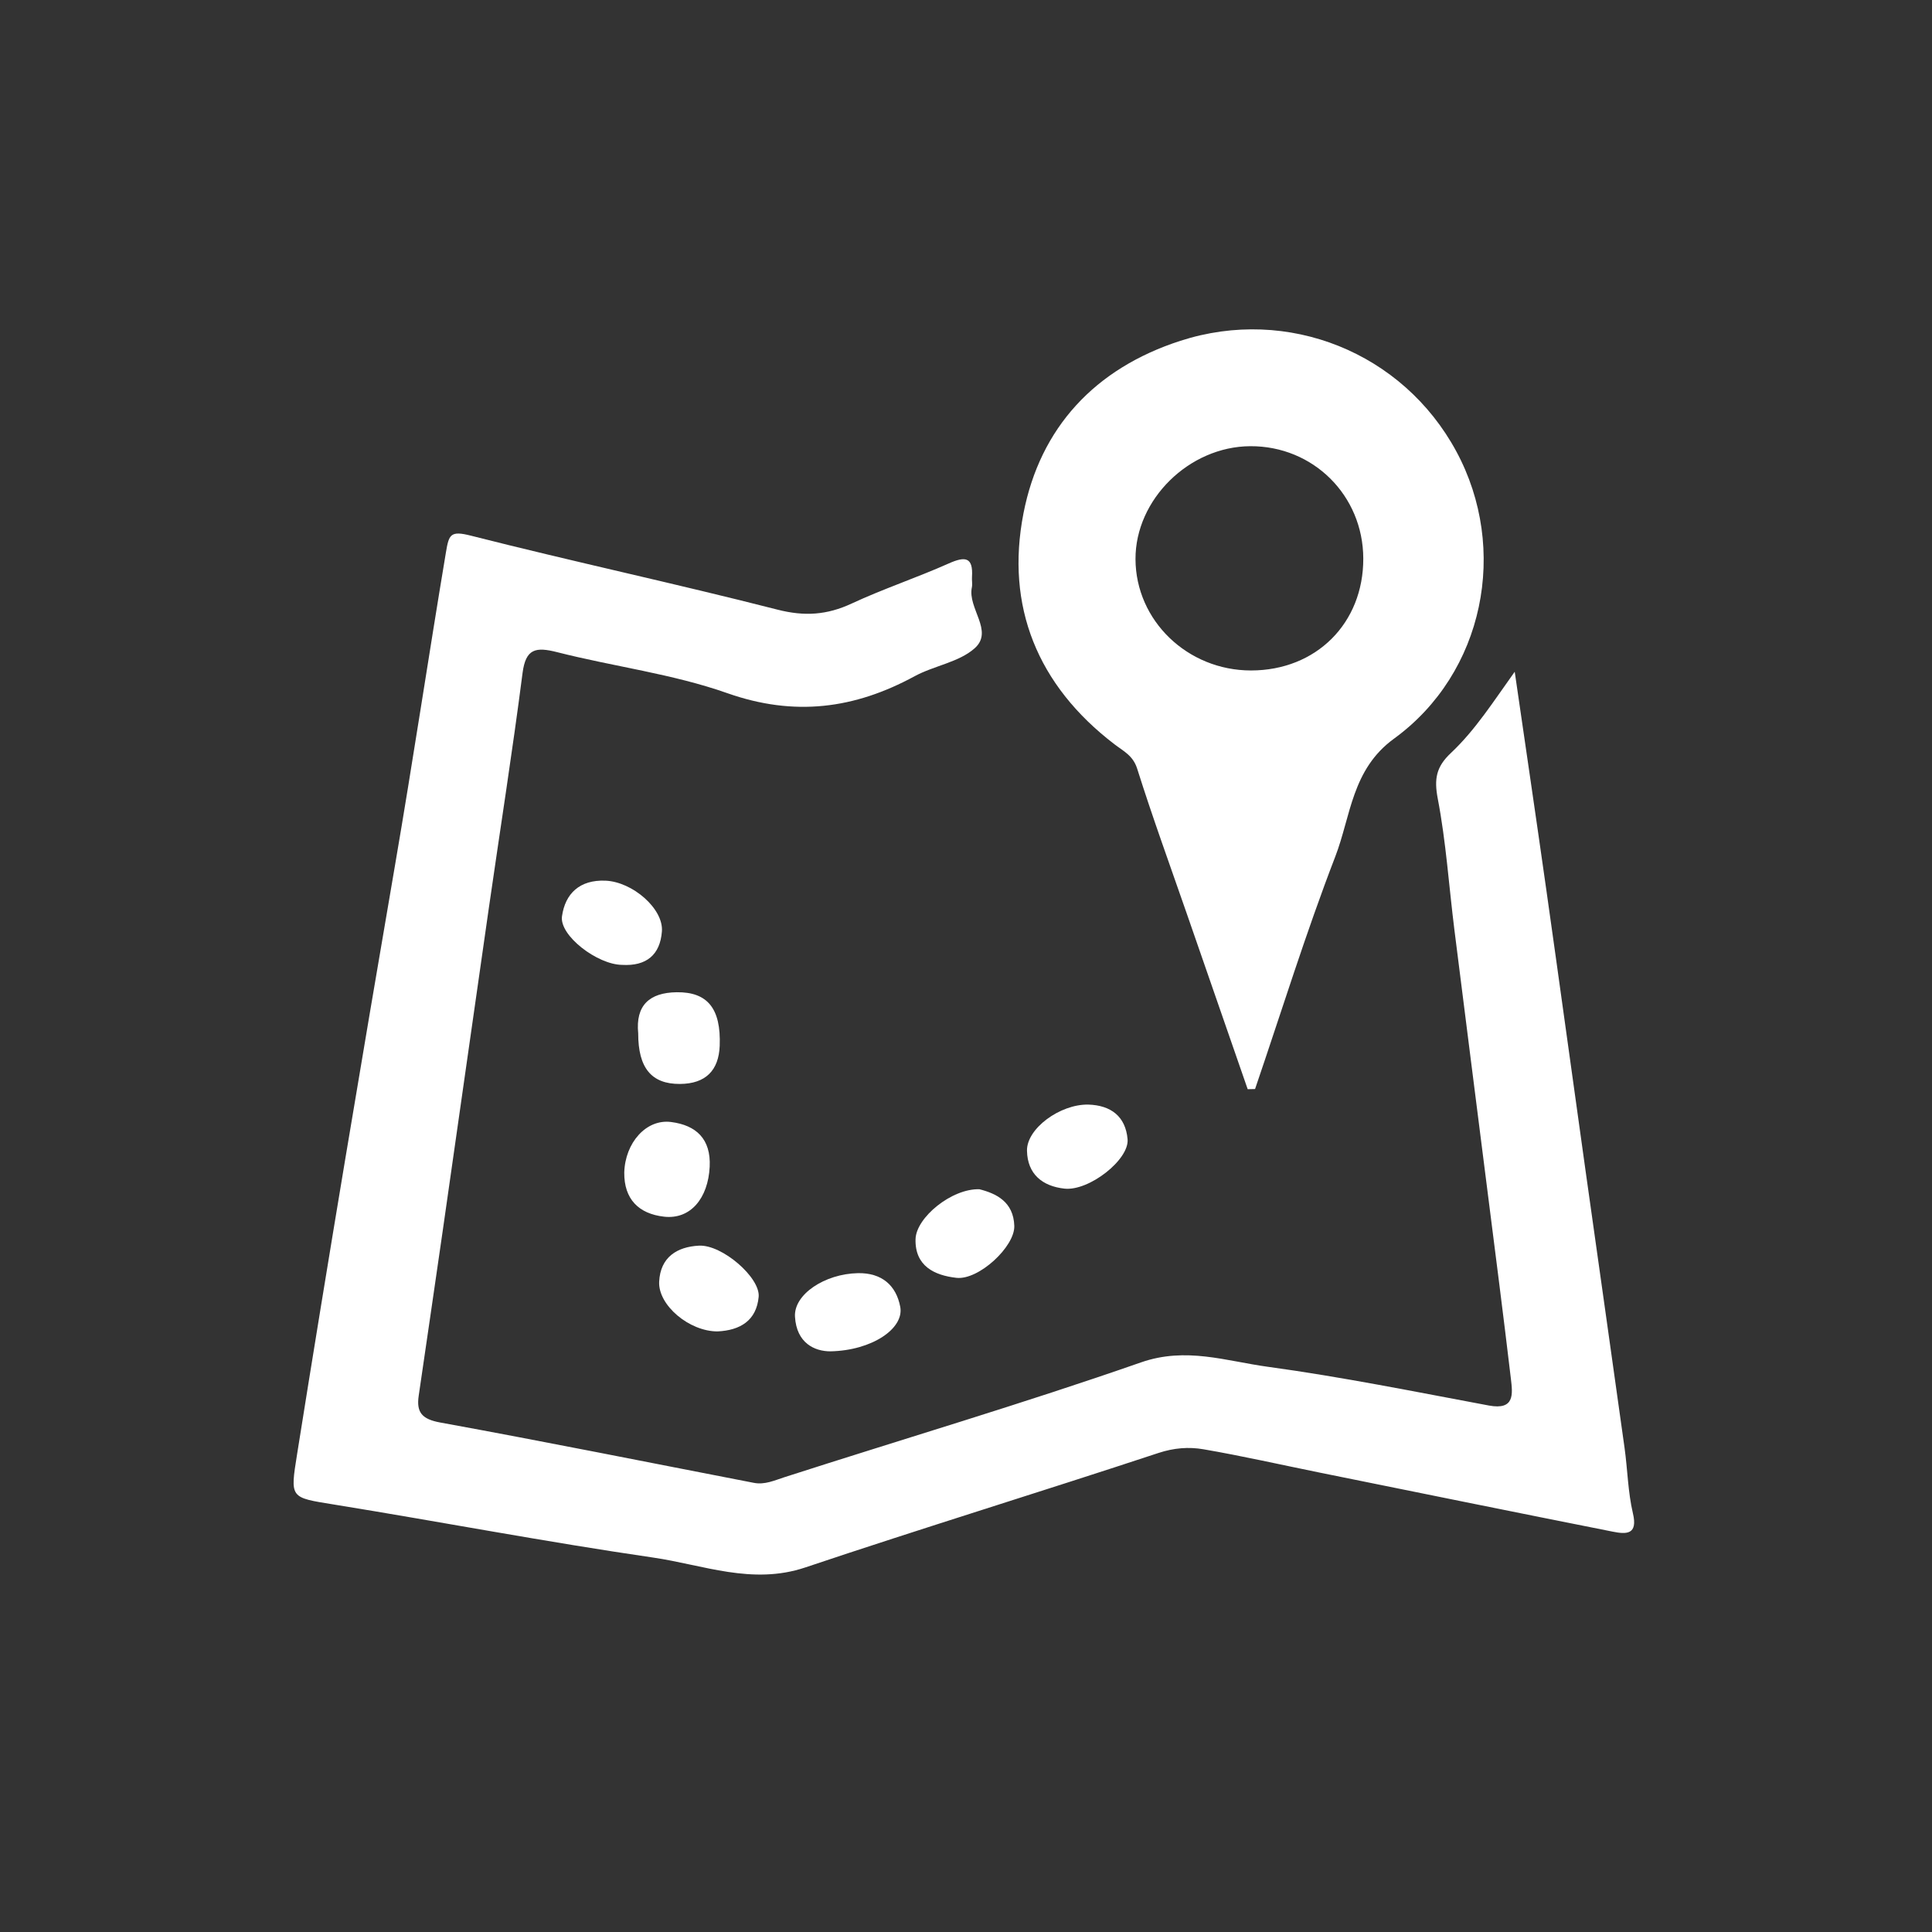 <?xml version="1.0" encoding="UTF-8" standalone="no"?>
<svg width="60px" height="60px" viewBox="0 0 60 60" version="1.1" xmlns="http://www.w3.org/2000/svg" xmlns:xlink="http://www.w3.org/1999/xlink" xmlns:sketch="http://www.bohemiancoding.com/sketch/ns">
    <rect x="0" y="0" width="60" height="60" fill="#333333" stroke="none"/>
    <!-- Generator: Sketch 3.3.2 (12043) - http://www.bohemiancoding.com/sketch -->
    <title>aventura-ap-facilities-map</title>
    <desc>Created with Sketch.</desc>
    <defs></defs>
    <g id="kit" stroke="none" stroke-width="1" fill="none" fill-rule="evenodd" sketch:type="MSPage">
        <g id="aventura-ap-facilities-map" sketch:type="MSArtboardGroup" fill="#FFFFFF">
            <g id="Imported-Layers" sketch:type="MSLayerGroup" transform="translate(9, 10)">
                <path d="M38.041,10.862 C38.369,13.124 38.704,15.385 39.024,17.647 C39.438,20.567 39.838,23.489 40.248,26.41 C40.648,29.262 41.055,32.113 41.452,34.965 C41.547,35.643 41.556,36.337 41.712,36.999 C41.871,37.67 41.503,37.65 41.08,37.566 C38.053,36.965 35.029,36.35 32.004,35.737 C30.793,35.492 29.588,35.217 28.371,35.008 C27.917,34.93 27.456,34.965 26.975,35.124 C23.327,36.329 19.652,37.455 16.01,38.678 C14.36,39.233 12.836,38.597 11.28,38.371 C7.97,37.889 4.683,37.261 1.381,36.726 C-0.002,36.502 0.007,36.541 0.228,35.151 C1.2,29.042 2.227,22.942 3.272,16.845 C3.825,13.622 4.309,10.386 4.848,7.159 C4.942,6.598 4.985,6.473 5.626,6.636 C8.789,7.44 11.983,8.124 15.146,8.933 C15.985,9.148 16.683,9.1 17.448,8.744 C18.432,8.286 19.47,7.942 20.463,7.499 C20.974,7.271 21.226,7.296 21.186,7.916 C21.178,8.024 21.204,8.138 21.182,8.242 C21.045,8.894 21.871,9.597 21.269,10.133 C20.781,10.567 20.009,10.673 19.406,11 C17.536,12.016 15.671,12.261 13.585,11.526 C11.888,10.928 10.06,10.701 8.304,10.254 C7.642,10.086 7.327,10.137 7.228,10.903 C6.916,13.331 6.534,15.75 6.185,18.174 C5.704,21.521 5.23,24.87 4.75,28.217 C4.504,29.928 4.253,31.637 4.003,33.347 C3.928,33.862 4.102,34.074 4.675,34.178 C7.926,34.77 11.167,35.423 14.411,36.051 C14.749,36.117 15.046,35.978 15.364,35.875 C19.053,34.687 22.774,33.588 26.432,32.311 C27.832,31.822 29.079,32.27 30.368,32.446 C32.671,32.76 34.953,33.223 37.24,33.65 C38.052,33.801 37.976,33.282 37.922,32.818 C37.69,30.85 37.435,28.884 37.186,26.918 C36.847,24.236 36.503,21.554 36.167,18.871 C35.997,17.514 35.908,16.144 35.651,14.803 C35.534,14.189 35.601,13.815 36.06,13.384 C36.823,12.666 37.383,11.779 38.041,10.862" id="Fill-1" sketch:type="MSShapeGroup"></path>
                <path d="M29.748,23.826 C29.114,22.001 28.481,20.175 27.848,18.349 C27.331,16.859 26.79,15.376 26.316,13.872 C26.187,13.465 25.896,13.332 25.612,13.115 C23.217,11.286 22.221,8.826 22.785,5.941 C23.303,3.285 24.999,1.443 27.659,0.584 C30.996,-0.495 34.567,0.945 36.227,4.018 C37.863,7.047 37.095,10.902 34.292,12.94 C32.977,13.896 32.953,15.346 32.467,16.605 C31.552,18.978 30.799,21.412 29.977,23.821 C29.901,23.822 29.824,23.824 29.748,23.826 L29.748,23.826 Z M29.851,10.822 C31.875,10.821 33.344,9.356 33.338,7.344 C33.332,5.387 31.783,3.847 29.828,3.857 C27.929,3.867 26.257,5.512 26.264,7.365 C26.271,9.273 27.878,10.822 29.851,10.822 L29.851,10.822 Z" id="Fill-2" sketch:type="MSShapeGroup"></path>
                <path d="M10.387,26.414 C10.413,25.492 11.067,24.745 11.841,24.845 C12.622,24.945 13.082,25.372 13.04,26.234 C12.992,27.211 12.445,27.878 11.623,27.785 C10.833,27.696 10.379,27.238 10.387,26.414" id="Fill-3" sketch:type="MSShapeGroup"></path>
                <path d="M21.417,26.933 C21.934,27.064 22.477,27.32 22.5,28.073 C22.519,28.713 21.396,29.762 20.701,29.684 C20.021,29.608 19.411,29.319 19.433,28.483 C19.451,27.81 20.56,26.905 21.417,26.933" id="Fill-4" sketch:type="MSShapeGroup"></path>
                <path d="M16.79,31.967 C16.298,31.968 15.738,31.711 15.689,30.893 C15.647,30.2 16.613,29.559 17.644,29.539 C18.384,29.525 18.833,29.919 18.958,30.586 C19.084,31.256 18.083,31.941 16.79,31.967" id="Fill-5" sketch:type="MSShapeGroup"></path>
                <path d="M10.32,19.965 C9.554,19.958 8.369,19.057 8.453,18.457 C8.553,17.746 9.007,17.318 9.801,17.35 C10.642,17.383 11.61,18.222 11.556,18.926 C11.501,19.658 11.069,20.009 10.32,19.965" id="Fill-6" sketch:type="MSShapeGroup"></path>
                <path d="M10.82,22.092 C10.734,21.223 11.167,20.826 12.016,20.815 C12.97,20.803 13.395,21.318 13.351,22.478 C13.321,23.239 12.919,23.658 12.117,23.663 C11.236,23.669 10.818,23.17 10.82,22.092" id="Fill-7" sketch:type="MSShapeGroup"></path>
                <path d="M13.284,31.348 C12.407,31.351 11.434,30.534 11.471,29.803 C11.509,29.042 12.025,28.721 12.705,28.685 C13.426,28.646 14.615,29.679 14.561,30.274 C14.493,31.01 13.99,31.315 13.284,31.348" id="Fill-8" sketch:type="MSShapeGroup"></path>
                <path d="M24.793,24.304 C25.504,24.324 25.956,24.674 26.018,25.379 C26.074,26.014 24.818,26.997 24.058,26.914 C23.374,26.839 22.908,26.465 22.894,25.736 C22.882,25.05 23.918,24.29 24.793,24.304" id="Fill-9" sketch:type="MSShapeGroup"></path>
            </g>
        </g>
    </g>
</svg>